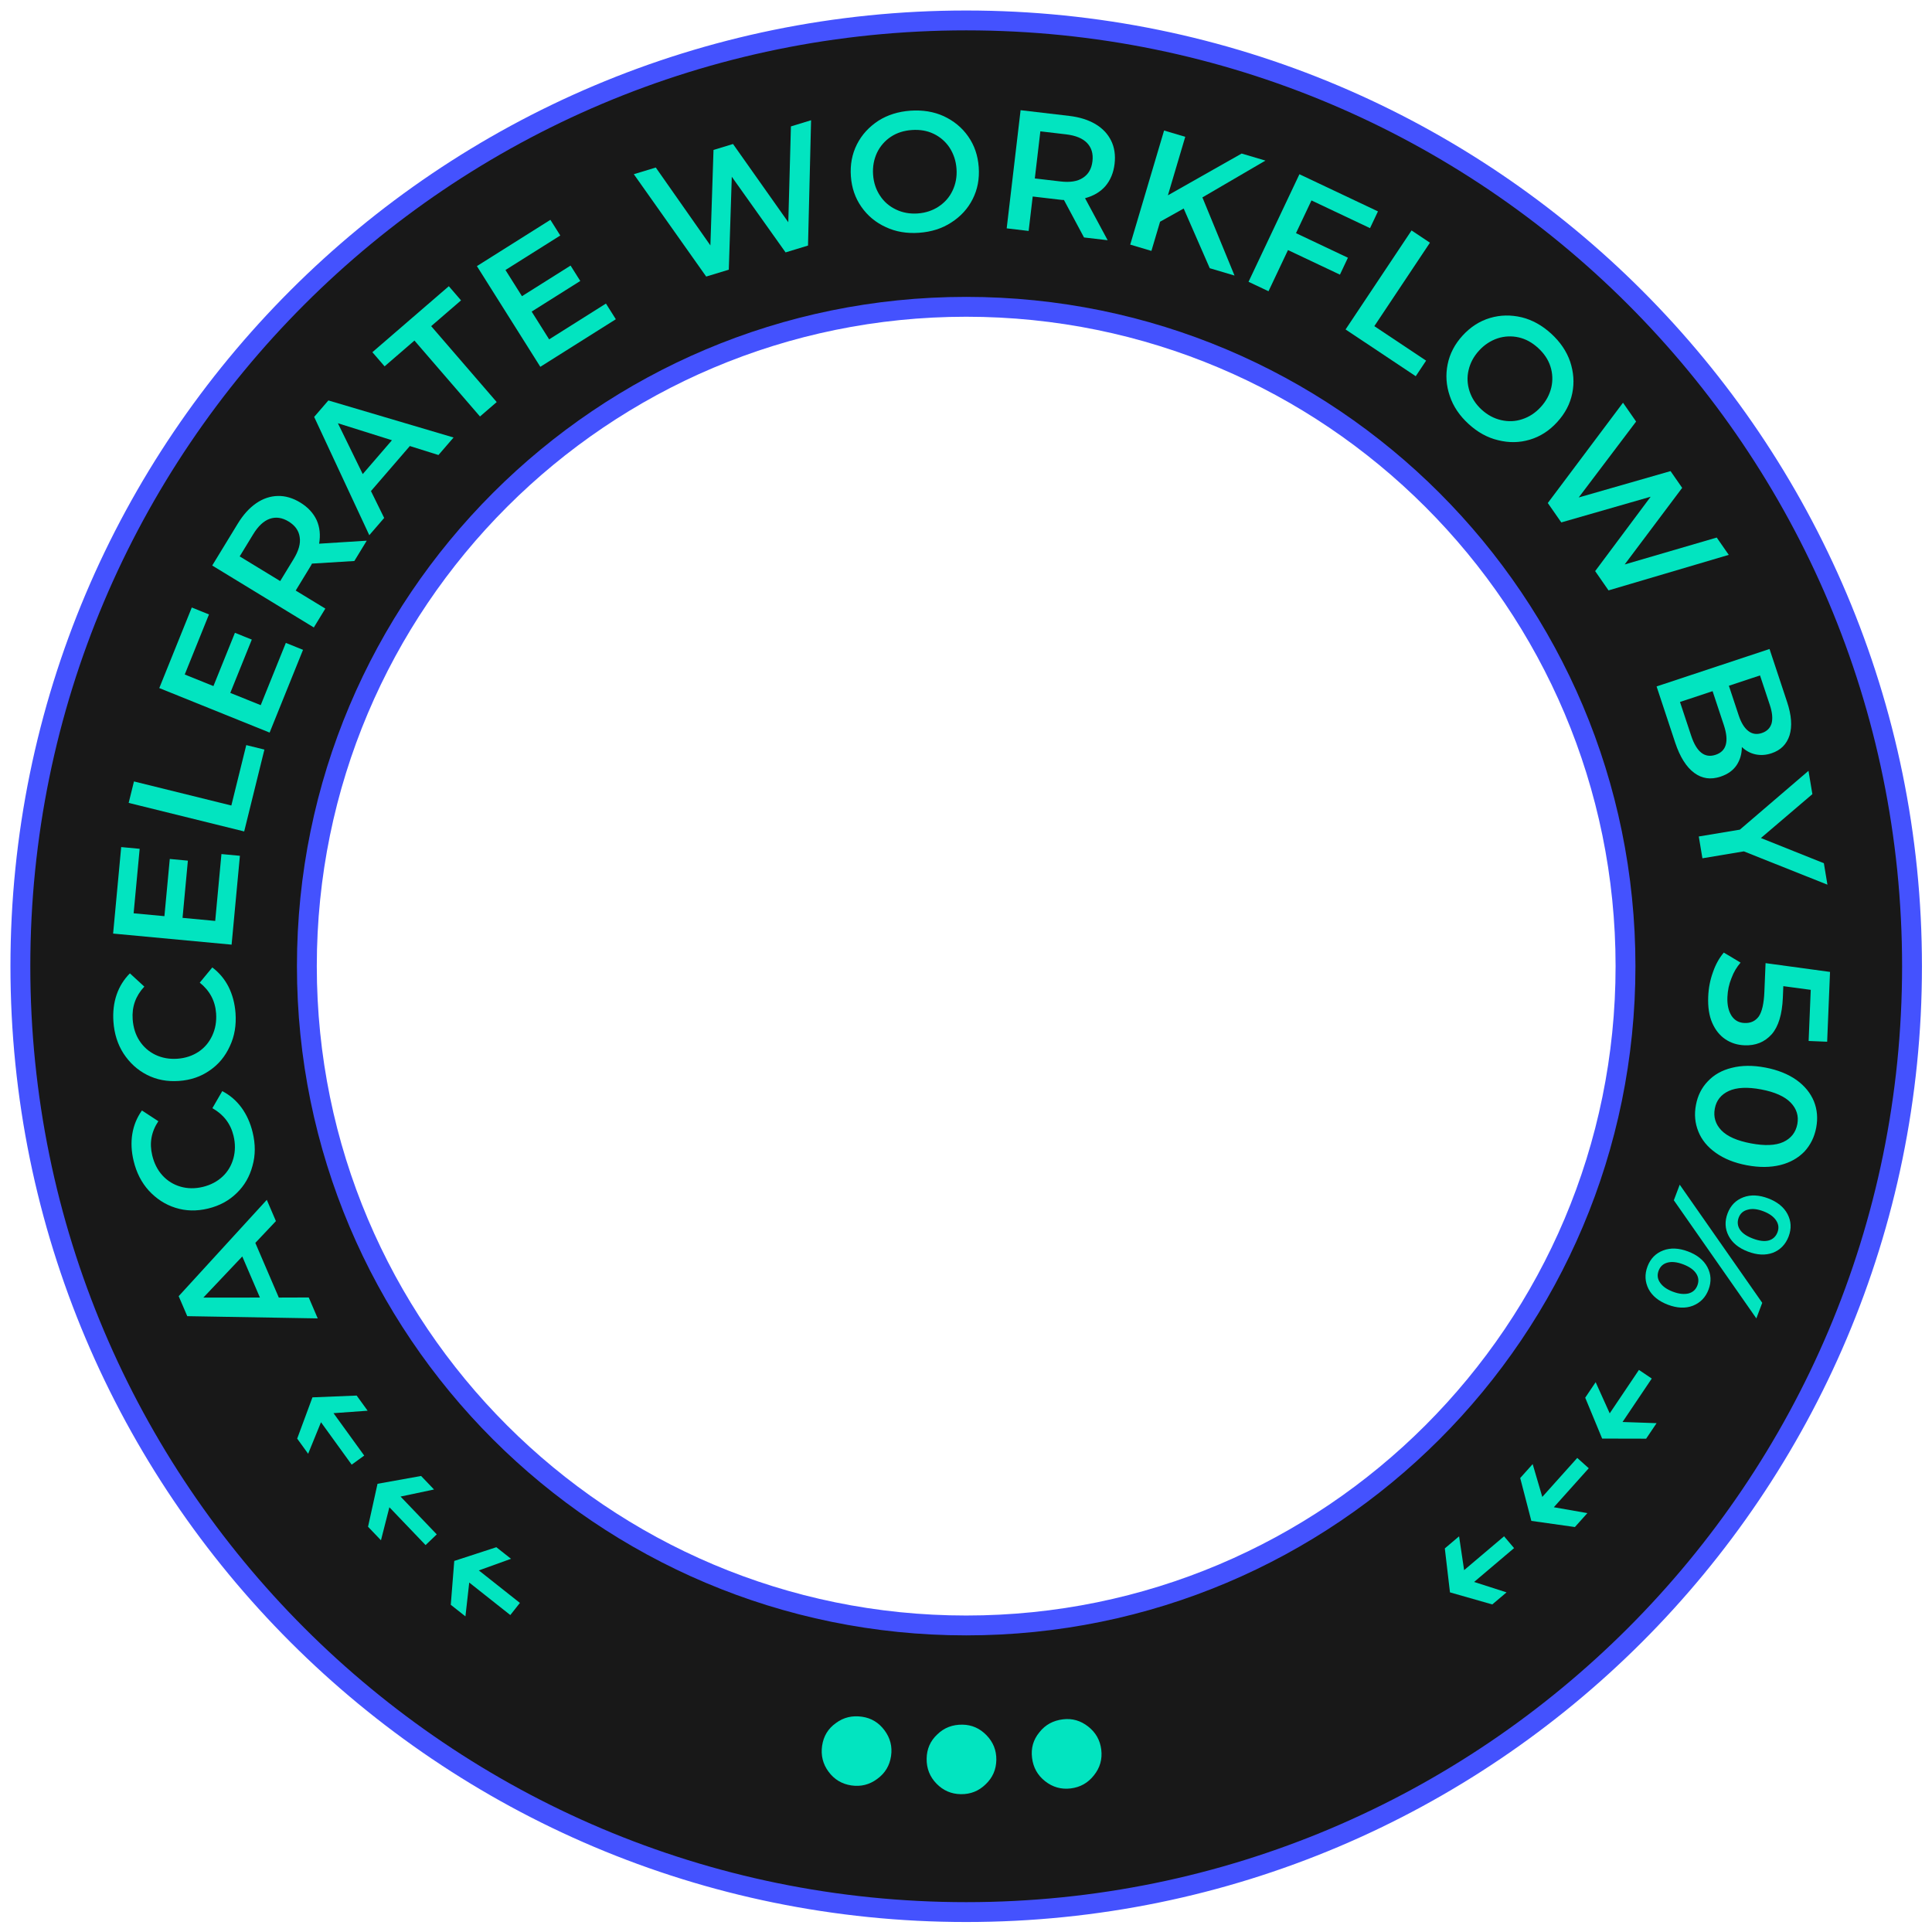 <svg width="97" height="97" viewBox="0 0 97 97" fill="none" xmlns="http://www.w3.org/2000/svg">
<path fill-rule="evenodd" clip-rule="evenodd" d="M95.955 48.477C95.955 74.699 74.699 95.955 48.477 95.955C22.256 95.955 1 74.699 1 48.477C1 22.256 22.256 1 48.477 1C74.699 1 95.955 22.256 95.955 48.477ZM81.612 48.507C81.612 66.789 66.792 81.609 48.51 81.609C30.227 81.609 15.407 66.789 15.407 48.507C15.407 30.224 30.227 15.404 48.51 15.404C66.792 15.404 81.612 30.224 81.612 48.507Z" fill="#181818"/>
<path d="M59.429 10.469L58.244 11.132L57.809 12.597L56.745 12.281L58.445 6.553L59.508 6.869L58.637 9.806L62.339 7.709L63.534 8.063L60.369 9.911L61.982 13.835L60.738 13.466L59.429 10.469Z" fill="#02E4C0"/>
<path fill-rule="evenodd" clip-rule="evenodd" d="M53.418 10.041L54.425 11.922L55.612 12.061L54.477 9.951C54.902 9.838 55.244 9.637 55.502 9.341C55.752 9.044 55.907 8.675 55.96 8.226C56.011 7.794 55.954 7.401 55.787 7.063C55.621 6.726 55.361 6.446 55 6.231C54.638 6.017 54.199 5.88 53.682 5.819L51.241 5.532L50.543 11.465L51.645 11.595L51.849 9.866L53.188 10.023C53.289 10.035 53.366 10.044 53.418 10.041ZM54.579 7.179C54.801 7.411 54.894 7.714 54.849 8.096C54.805 8.477 54.644 8.75 54.374 8.925C54.103 9.108 53.727 9.167 53.243 9.11L51.955 8.959L52.233 6.594L53.521 6.745C54.005 6.802 54.357 6.947 54.579 7.179Z" fill="#02E4C0"/>
<path fill-rule="evenodd" clip-rule="evenodd" d="M46.146 11.687C45.542 11.73 44.979 11.641 44.475 11.403C43.971 11.174 43.562 10.835 43.248 10.386C42.934 9.938 42.761 9.428 42.72 8.849C42.679 8.27 42.778 7.733 43.025 7.245C43.273 6.757 43.631 6.372 44.097 6.065C44.563 5.767 45.108 5.6 45.712 5.557C46.317 5.515 46.879 5.603 47.383 5.833C47.888 6.071 48.296 6.401 48.61 6.85C48.924 7.298 49.097 7.808 49.139 8.395C49.18 8.983 49.081 9.511 48.833 10C48.585 10.488 48.227 10.872 47.761 11.171C47.295 11.477 46.751 11.644 46.146 11.687ZM46.078 10.717C46.478 10.688 46.828 10.569 47.131 10.368C47.433 10.167 47.671 9.902 47.827 9.566C47.983 9.238 48.052 8.874 48.024 8.474C47.995 8.074 47.876 7.723 47.675 7.412C47.474 7.11 47.2 6.872 46.872 6.716C46.545 6.559 46.181 6.5 45.781 6.528C45.381 6.556 45.029 6.667 44.727 6.868C44.425 7.069 44.187 7.342 44.031 7.67C43.875 8.006 43.807 8.37 43.835 8.77C43.863 9.171 43.982 9.522 44.183 9.824C44.385 10.135 44.658 10.364 44.986 10.52C45.313 10.677 45.677 10.745 46.078 10.717Z" fill="#02E4C0"/>
<path d="M40.568 12.329L40.722 6.037L39.71 6.346L39.578 11.159L36.803 7.23L35.823 7.528L35.667 12.322L32.925 8.411L31.822 8.746L35.456 13.885L36.591 13.54L36.741 8.873L39.441 12.672L40.568 12.329Z" fill="#02E4C0"/>
<path d="M30.423 15.241L30.919 16.028L27.128 18.416L23.944 13.361L27.634 11.037L28.13 11.824L25.378 13.556L26.206 14.871L28.647 13.334L29.134 14.107L26.693 15.644L27.571 17.038L30.423 15.241Z" fill="#02E4C0"/>
<path d="M19.309 18.393L20.808 17.099L24.099 20.911L24.938 20.186L21.648 16.375L23.147 15.081L22.534 14.37L18.696 17.683L19.309 18.393Z" fill="#02E4C0"/>
<path fill-rule="evenodd" clip-rule="evenodd" d="M20.577 22.394L18.625 24.655L19.288 26.005L18.541 26.87L15.773 20.932L16.487 20.105L22.772 21.966L22.014 22.845L20.577 22.394ZM19.678 22.103L16.965 21.25L18.212 23.802L19.678 22.103Z" fill="#02E4C0"/>
<path fill-rule="evenodd" clip-rule="evenodd" d="M15.662 28.297L17.791 28.166L18.413 27.146L16.022 27.297C16.097 26.863 16.057 26.469 15.896 26.11C15.73 25.759 15.46 25.465 15.073 25.229C14.702 25.003 14.32 24.89 13.944 24.901C13.568 24.911 13.206 25.03 12.86 25.269C12.514 25.508 12.206 25.85 11.935 26.295L10.655 28.393L15.756 31.503L16.334 30.556L14.847 29.65L15.549 28.498C15.603 28.411 15.643 28.345 15.662 28.297ZM13.545 26.047C13.849 25.942 14.164 25.984 14.491 26.184C14.819 26.384 15 26.644 15.046 26.962C15.1 27.285 14.996 27.651 14.743 28.067L14.068 29.174L12.034 27.935L12.71 26.827C12.963 26.412 13.242 26.152 13.545 26.047Z" fill="#02E4C0"/>
<path d="M14.351 32.278L15.214 32.626L13.537 36.781L7.997 34.546L9.629 30.501L10.492 30.849L9.275 33.865L10.716 34.446L11.795 31.771L12.642 32.112L11.562 34.788L13.09 35.404L14.351 32.278Z" fill="#02E4C0"/>
<path d="M6.726 39.234L6.46 40.311L12.26 41.744L13.275 37.634L12.364 37.409L11.615 40.442L6.726 39.234Z" fill="#02E4C0"/>
<path d="M11.118 42.88L12.045 42.967L11.628 47.428L5.679 46.872L6.085 42.529L7.012 42.616L6.709 45.854L8.255 45.998L8.524 43.126L9.433 43.211L9.165 46.083L10.805 46.237L11.118 42.88Z" fill="#02E4C0"/>
<path d="M11.541 52.523C11.778 52.018 11.868 51.472 11.825 50.868C11.79 50.383 11.672 49.938 11.473 49.541C11.274 49.153 11.003 48.83 10.659 48.572L10.029 49.336C10.529 49.737 10.805 50.248 10.85 50.878C10.879 51.286 10.812 51.659 10.656 51.995C10.5 52.332 10.272 52.605 9.97 52.806C9.667 53.007 9.308 53.127 8.908 53.156C8.508 53.184 8.135 53.117 7.807 52.961C7.48 52.804 7.206 52.567 7.004 52.257C6.802 51.946 6.691 51.586 6.661 51.177C6.616 50.547 6.809 50.003 7.246 49.535L6.522 48.869C6.219 49.173 5.996 49.531 5.854 49.943C5.713 50.355 5.66 50.813 5.695 51.298C5.738 51.902 5.904 52.429 6.203 52.896C6.51 53.362 6.895 53.719 7.383 53.967C7.871 54.214 8.4 54.313 8.988 54.271C9.575 54.229 10.085 54.056 10.533 53.741C10.982 53.435 11.312 53.027 11.541 52.523Z" fill="#02E4C0"/>
<path d="M12.685 56.855C12.827 57.444 12.829 57.997 12.677 58.534C12.534 59.069 12.275 59.526 11.883 59.902C11.492 60.285 11.018 60.54 10.446 60.678C9.873 60.816 9.335 60.805 8.813 60.641C8.29 60.477 7.852 60.188 7.473 59.779C7.101 59.368 6.851 58.875 6.709 58.286C6.595 57.813 6.572 57.353 6.644 56.923C6.716 56.493 6.877 56.104 7.126 55.754L7.95 56.293C7.595 56.826 7.495 57.394 7.643 58.008C7.739 58.407 7.908 58.743 8.158 59.017C8.408 59.29 8.717 59.479 9.066 59.579C9.415 59.68 9.794 59.685 10.184 59.591C10.574 59.497 10.909 59.32 11.174 59.072C11.439 58.824 11.619 58.517 11.718 58.159C11.816 57.802 11.821 57.423 11.725 57.025C11.577 56.411 11.221 55.953 10.663 55.639L11.159 54.782C11.54 54.98 11.861 55.254 12.12 55.604C12.382 55.962 12.571 56.382 12.685 56.855Z" fill="#02E4C0"/>
<path fill-rule="evenodd" clip-rule="evenodd" d="M13.998 65.147L12.819 62.402L13.853 61.308L13.395 60.241L8.971 65.077L9.402 66.081L15.952 66.193L15.501 65.142L13.998 65.147ZM10.209 65.149L12.164 63.083L13.05 65.146L10.209 65.149Z" fill="#02E4C0"/>
<path d="M15.687 70.157L17.907 70.067L18.458 70.828L16.745 70.951L18.286 73.08L17.657 73.536L16.116 71.406L15.471 72.989L14.921 72.229L15.687 70.157Z" fill="#02E4C0"/>
<path d="M21.142 74.104L18.954 74.497L18.478 76.653L19.127 77.332L19.55 75.675L21.367 77.574L21.928 77.037L20.111 75.138L21.791 74.783L21.142 74.104Z" fill="#02E4C0"/>
<path d="M24.92 77.681L22.807 78.37L22.632 80.572L23.368 81.154L23.559 79.455L25.621 81.087L26.103 80.478L24.041 78.846L25.657 78.263L24.92 77.681Z" fill="#02E4C0"/>
<path d="M65.068 11.706L65.845 10.063L68.785 11.454L69.183 10.613L65.24 8.748L62.685 14.148L63.688 14.622L64.666 12.555L67.274 13.789L67.675 12.94L65.068 11.706Z" fill="#02E4C0"/>
<path d="M70.87 11.57L71.793 12.185L69.001 16.375L71.601 18.107L71.08 18.889L67.557 16.541L70.87 11.57Z" fill="#02E4C0"/>
<path fill-rule="evenodd" clip-rule="evenodd" d="M72.789 19.878C72.963 20.408 73.286 20.877 73.733 21.286C74.18 21.695 74.676 21.976 75.219 22.102C75.757 22.236 76.282 22.231 76.806 22.075C77.331 21.919 77.784 21.627 78.181 21.192C78.579 20.758 78.829 20.282 78.939 19.745C79.048 19.209 79.007 18.685 78.832 18.155C78.652 17.631 78.329 17.163 77.882 16.753C77.435 16.344 76.939 16.064 76.402 15.931C75.859 15.804 75.333 15.809 74.809 15.965C74.284 16.121 73.826 16.419 73.434 16.847C73.042 17.276 72.791 17.752 72.682 18.288C72.573 18.825 72.609 19.355 72.789 19.878ZM75.368 21.093C75.014 21.012 74.686 20.839 74.39 20.569C74.094 20.298 73.893 19.986 73.781 19.641C73.669 19.296 73.647 18.94 73.734 18.58C73.815 18.226 73.988 17.898 74.259 17.602C74.53 17.306 74.841 17.105 75.192 16.987C75.537 16.875 75.899 16.859 76.253 16.94C76.607 17.021 76.929 17.2 77.225 17.471C77.521 17.742 77.728 18.047 77.84 18.392C77.952 18.738 77.968 19.099 77.887 19.453C77.8 19.814 77.627 20.142 77.356 20.437C77.085 20.733 76.774 20.934 76.429 21.046C76.078 21.165 75.722 21.174 75.368 21.093Z" fill="#02E4C0"/>
<path d="M86.796 27.858L80.76 29.642L80.088 28.674L82.875 24.939L78.388 26.229L77.71 25.255L81.486 20.219L82.144 21.165L79.263 24.976L83.873 23.653L84.457 24.494L81.57 28.34L86.192 26.989L86.796 27.858Z" fill="#02E4C0"/>
<path fill-rule="evenodd" clip-rule="evenodd" d="M87.189 38.419C87.363 38.155 87.452 37.856 87.453 37.505C87.65 37.691 87.871 37.816 88.132 37.873C88.394 37.93 88.659 37.914 88.942 37.82C89.404 37.667 89.701 37.371 89.848 36.918C89.986 36.467 89.947 35.914 89.724 35.242L88.843 32.584L83.172 34.464L84.106 37.284C84.346 38.005 84.666 38.51 85.059 38.802C85.453 39.094 85.887 39.157 86.382 38.993C86.738 38.875 87.008 38.686 87.189 38.419ZM86.802 34.43L88.365 33.911L88.86 35.402C88.981 35.767 89.01 36.072 88.947 36.317C88.874 36.557 88.712 36.719 88.453 36.805C88.201 36.888 87.975 36.855 87.781 36.704C87.576 36.547 87.417 36.285 87.296 35.92L86.802 34.43ZM86.135 37.897C85.592 38.077 85.183 37.763 84.911 36.945L84.347 35.244L85.984 34.701L86.548 36.402C86.819 37.221 86.678 37.717 86.135 37.897Z" fill="#02E4C0"/>
<path d="M87.553 42.745L85.473 43.092L85.291 41.997L87.354 41.654L90.799 38.701L90.994 39.871L88.41 42.075L91.571 43.34L91.75 44.417L87.553 42.745Z" fill="#02E4C0"/>
<path d="M88.949 51.931C89.29 51.543 89.477 50.928 89.512 50.083L89.535 49.512L90.912 49.697L90.806 52.264L91.736 52.302L91.88 48.797L88.644 48.356L88.584 49.797C88.56 50.386 88.466 50.792 88.303 51.033C88.131 51.265 87.896 51.375 87.589 51.362C87.307 51.351 87.09 51.231 86.937 51.002C86.785 50.765 86.712 50.455 86.728 50.063C86.742 49.73 86.806 49.417 86.93 49.114C87.045 48.803 87.201 48.545 87.389 48.33L86.547 47.826C86.323 48.09 86.138 48.415 86.002 48.811C85.858 49.207 85.781 49.614 85.764 50.04C85.743 50.56 85.81 50.999 85.966 51.355C86.122 51.712 86.341 51.986 86.624 52.177C86.907 52.368 87.227 52.466 87.585 52.481C88.148 52.504 88.6 52.318 88.949 51.931Z" fill="#02E4C0"/>
<path fill-rule="evenodd" clip-rule="evenodd" d="M85.148 55.478C85.236 55.008 85.433 54.611 85.746 54.288C86.05 53.963 86.449 53.734 86.95 53.612C87.442 53.487 88 53.479 88.629 53.598C89.258 53.717 89.774 53.927 90.196 54.223C90.609 54.519 90.898 54.877 91.071 55.292C91.237 55.705 91.275 56.147 91.186 56.616C91.098 57.086 90.901 57.483 90.596 57.816C90.283 58.139 89.883 58.368 89.391 58.492C88.89 58.615 88.333 58.623 87.704 58.504C87.075 58.386 86.559 58.176 86.145 57.88C85.724 57.584 85.435 57.225 85.27 56.812C85.098 56.389 85.059 55.947 85.148 55.478ZM86.096 55.657C86.017 56.076 86.129 56.444 86.427 56.753C86.725 57.061 87.223 57.276 87.911 57.406C88.599 57.535 89.141 57.516 89.531 57.338C89.92 57.159 90.16 56.857 90.239 56.438C90.316 56.027 90.202 55.666 89.904 55.358C89.606 55.05 89.109 54.826 88.422 54.697C87.734 54.567 87.19 54.595 86.801 54.773C86.411 54.952 86.173 55.245 86.096 55.657Z" fill="#02E4C0"/>
<path fill-rule="evenodd" clip-rule="evenodd" d="M87.526 60.113C87.153 60.255 86.888 60.52 86.737 60.919C86.586 61.318 86.606 61.7 86.791 62.053C86.977 62.406 87.299 62.665 87.762 62.84C88.225 63.015 88.637 63.035 89.018 62.896C89.383 62.751 89.651 62.478 89.802 62.08C89.953 61.68 89.93 61.307 89.745 60.953C89.559 60.6 89.229 60.339 88.774 60.166C88.319 59.994 87.899 59.972 87.526 60.113ZM87.358 61.738C87.236 61.555 87.214 61.346 87.296 61.13C87.374 60.923 87.526 60.789 87.747 60.735C87.963 60.671 88.226 60.698 88.53 60.813C88.833 60.928 89.048 61.082 89.175 61.276C89.298 61.459 89.322 61.66 89.243 61.868C89.162 62.083 89.007 62.226 88.795 62.282C88.582 62.338 88.321 62.303 88.01 62.186C87.698 62.068 87.48 61.921 87.358 61.738Z" fill="#02E4C0"/>
<path d="M88.181 66.193L88.477 65.411L84.334 59.48L84.038 60.262L88.181 66.193Z" fill="#02E4C0"/>
<path fill-rule="evenodd" clip-rule="evenodd" d="M83.505 62.78C83.132 62.921 82.867 63.186 82.716 63.585C82.565 63.984 82.588 64.358 82.77 64.719C82.956 65.072 83.286 65.334 83.741 65.506C84.196 65.679 84.616 65.701 84.989 65.559C85.365 65.41 85.63 65.145 85.781 64.746C85.932 64.347 85.909 63.973 85.724 63.62C85.538 63.267 85.208 63.005 84.753 62.833C84.298 62.66 83.878 62.638 83.505 62.78ZM83.348 64.399C83.217 64.213 83.193 64.012 83.275 63.797C83.356 63.581 83.508 63.447 83.721 63.391C83.933 63.334 84.197 63.361 84.508 63.479C84.82 63.597 85.035 63.751 85.157 63.935C85.279 64.118 85.304 64.319 85.222 64.534C85.141 64.75 84.989 64.884 84.776 64.94C84.555 64.993 84.292 64.967 83.989 64.852C83.685 64.737 83.47 64.582 83.348 64.399Z" fill="#02E4C0"/>
<path d="M80.439 72.227L79.589 70.174L80.113 69.395L80.819 70.96L82.286 68.779L82.93 69.213L81.463 71.394L83.172 71.453L82.648 72.232L80.439 72.227Z" fill="#02E4C0"/>
<path d="M76.325 74.207L76.884 76.359L79.071 76.668L79.697 75.969L78.013 75.674L79.767 73.716L79.189 73.198L77.434 75.156L76.951 73.508L76.325 74.207Z" fill="#02E4C0"/>
<path d="M72.799 79.948L72.54 77.741L73.256 77.134L73.509 78.832L75.515 77.133L76.017 77.726L74.011 79.425L75.639 79.948L74.923 80.554L72.799 79.948Z" fill="#02E4C0"/>
<path d="M54.634 86.685C54.255 86.387 53.836 86.266 53.37 86.322C52.878 86.382 52.483 86.593 52.185 86.973C51.877 87.345 51.757 87.772 51.816 88.255C51.874 88.739 52.094 89.133 52.474 89.431C52.854 89.729 53.281 89.849 53.755 89.792C54.238 89.733 54.624 89.515 54.922 89.135C55.229 88.754 55.349 88.326 55.291 87.844C55.233 87.369 55.014 86.983 54.634 86.685Z" fill="#02E4C0"/>
<path d="M48.323 86.59C48.792 86.597 49.191 86.773 49.528 87.119C49.864 87.465 50.029 87.877 50.023 88.355C50.016 88.841 49.84 89.248 49.486 89.585C49.139 89.922 48.728 90.087 48.241 90.08C47.763 90.074 47.356 89.897 47.019 89.552C46.682 89.206 46.517 88.785 46.524 88.299C46.531 87.812 46.707 87.405 47.061 87.077C47.407 86.74 47.828 86.584 48.323 86.59Z" fill="#02E4C0"/>
<path d="M44.41 86.876C44.122 86.489 43.75 86.261 43.285 86.193C42.796 86.121 42.358 86.22 41.971 86.508C41.576 86.786 41.347 87.167 41.276 87.648C41.206 88.129 41.313 88.568 41.601 88.955C41.889 89.343 42.27 89.571 42.743 89.641C43.224 89.712 43.654 89.603 44.042 89.315C44.438 89.028 44.666 88.648 44.737 88.166C44.807 87.694 44.698 87.263 44.41 86.876Z" fill="#02E4C0"/>
<path d="M48.509 81.609C66.792 81.609 81.612 66.789 81.612 48.507C81.612 30.224 66.792 15.404 48.509 15.404C30.227 15.404 15.407 30.224 15.407 48.507C15.407 66.789 30.227 81.609 48.509 81.609Z" stroke="#4452FE" stroke-width="0.997" stroke-miterlimit="1.5" stroke-linecap="round" stroke-linejoin="round"/>
<path d="M48.51 96C74.736 96 95.997 74.739 95.997 48.513C95.997 22.286 74.736 1.026 48.51 1.026C22.284 1.026 1.023 22.286 1.023 48.513C1.023 74.739 22.284 96 48.51 96Z" stroke="#4452FE" stroke-width="0.997" stroke-miterlimit="1.5" stroke-linecap="round" stroke-linejoin="round"/>
</svg>
